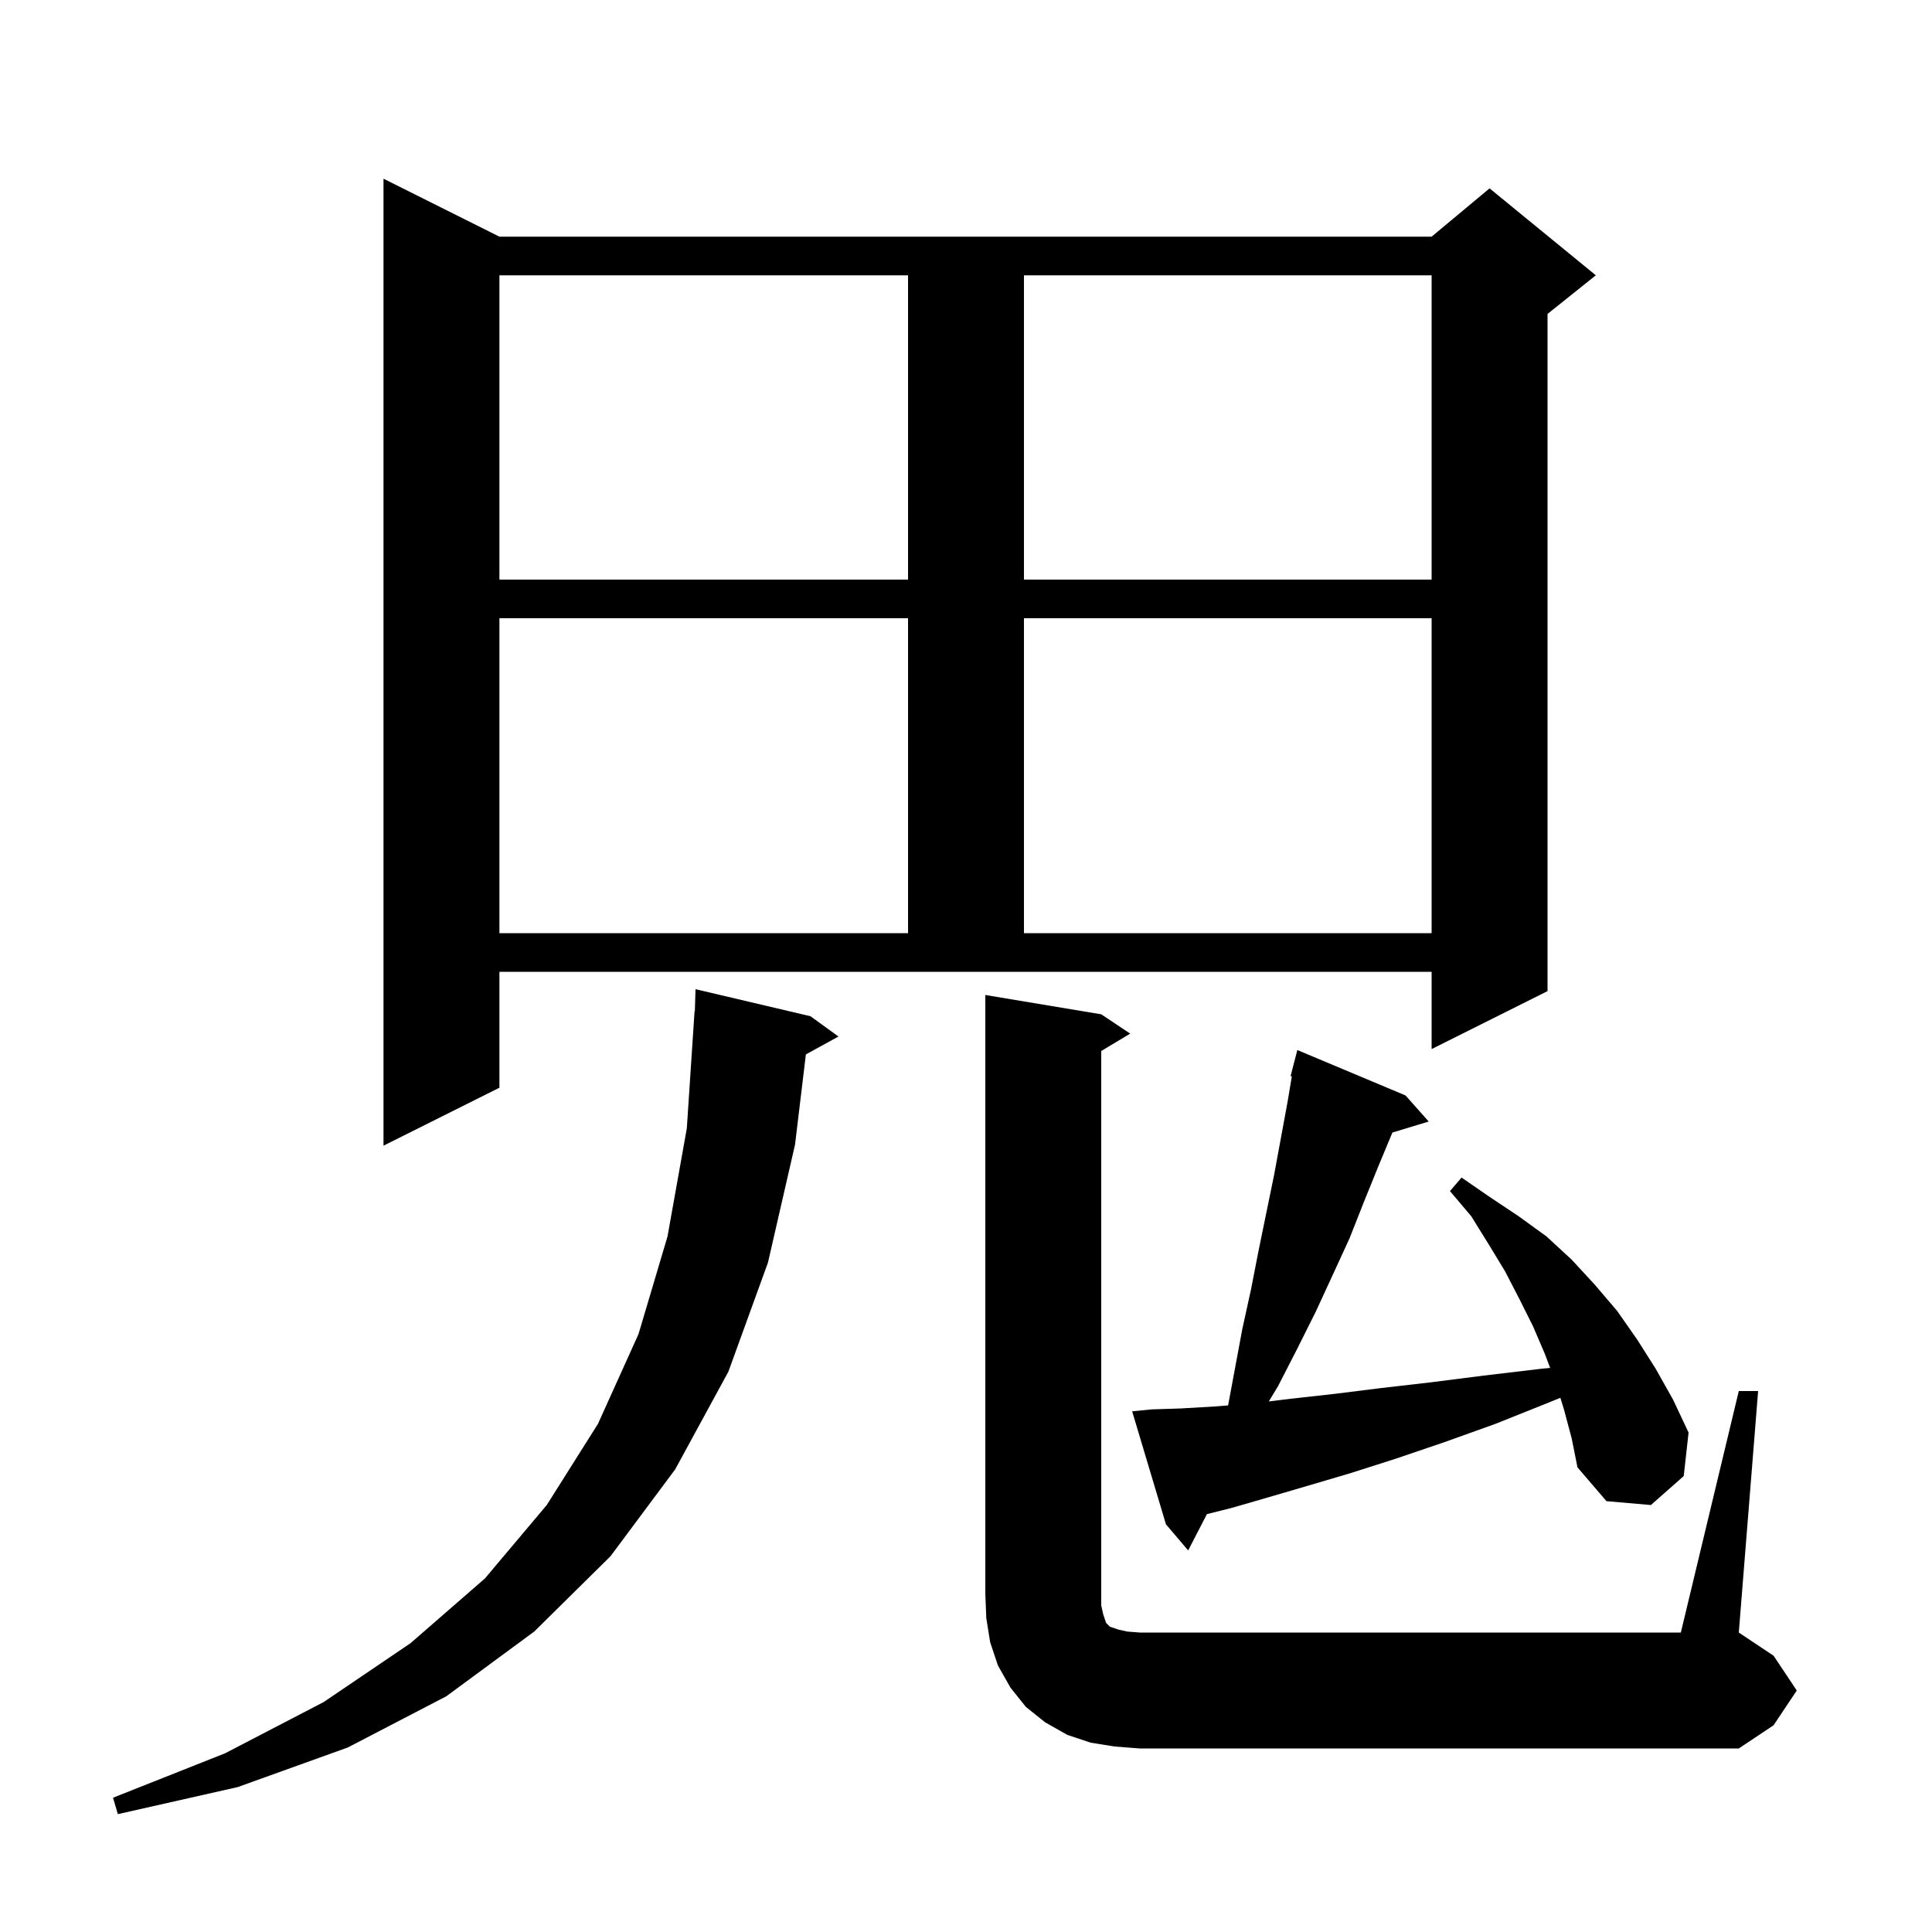 <svg xmlns="http://www.w3.org/2000/svg" xmlns:xlink="http://www.w3.org/1999/xlink" version="1.1" baseProfile="full" viewBox="0 0 200 200" width="200" height="200">
<g fill="black">
<path d="M 83.9 105.2 L 86.8 107.3 L 83.424 109.153 L 82.3 118.5 L 79.5 130.7 L 75.4 142.0 L 69.9 152.1 L 63.2 161.1 L 55.3 168.9 L 46.2 175.6 L 36.0 180.9 L 24.6 185.0 L 12.2 187.8 L 11.7 186.1 L 23.3 181.5 L 33.5 176.2 L 42.5 170.1 L 50.2 163.4 L 56.6 155.8 L 61.9 147.4 L 66.1 138.1 L 69.1 128.0 L 71.1 116.8 L 71.9 104.7 L 71.93 104.701 L 72.0 102.4 Z M 180.0 144.0 L 182.0 144.0 L 180.0 169.0 L 183.6 171.4 L 186.0 175.0 L 183.6 178.6 L 180.0 181.0 L 118.0 181.0 L 115.4 180.8 L 112.9 180.4 L 110.5 179.6 L 108.2 178.3 L 106.2 176.7 L 104.6 174.7 L 103.3 172.4 L 102.5 170.0 L 102.1 167.5 L 102.0 165.0 L 102.0 103.0 L 114.0 105.0 L 117.0 107.0 L 114.0 108.8 L 114.0 166.2 L 114.2 167.1 L 114.5 168.0 L 114.9 168.4 L 115.8 168.7 L 116.7 168.9 L 118.0 169.0 L 174.0 169.0 Z M 161.9 145.9 L 161.528 144.701 L 160.3 145.2 L 154.8 147.4 L 149.5 149.3 L 144.5 151.0 L 139.8 152.5 L 135.4 153.8 L 131.3 155.0 L 127.5 156.1 L 124.939 156.74 L 123.0 160.5 L 120.7 157.8 L 117.2 146.1 L 119.2 145.9 L 122.3 145.8 L 125.7 145.6 L 127.133 145.487 L 128.6 137.6 L 129.5 133.5 L 130.3 129.4 L 131.9 121.6 L 133.3 114.0 L 133.73 111.422 L 133.6 111.4 L 134.3 108.7 L 145.5 113.4 L 147.9 116.1 L 144.141 117.241 L 142.7 120.7 L 141.2 124.4 L 139.7 128.2 L 138.0 131.9 L 136.2 135.8 L 134.3 139.6 L 132.3 143.5 L 131.347 145.075 L 133.6 144.8 L 138.1 144.3 L 142.9 143.7 L 148.1 143.1 L 153.6 142.4 L 159.5 141.7 L 160.471 141.606 L 159.9 140.1 L 158.7 137.3 L 157.3 134.5 L 155.8 131.6 L 154.1 128.8 L 152.3 125.9 L 150.1 123.3 L 151.3 121.9 L 154.2 123.9 L 157.2 125.9 L 160.1 128.0 L 162.7 130.4 L 165.1 133.0 L 167.4 135.7 L 169.5 138.7 L 171.4 141.7 L 173.2 144.9 L 174.8 148.3 L 174.3 152.8 L 170.9 155.8 L 166.3 155.4 L 163.3 151.9 L 162.7 148.9 Z M 51.7 112.6 L 39.7 118.6 L 39.7 18.5 L 51.7 24.5 L 148.2 24.5 L 154.2 19.5 L 165.2 28.5 L 160.2 32.5 L 160.2 102.6 L 148.2 108.6 L 148.2 100.6 L 51.7 100.6 Z M 51.7 64.0 L 51.7 96.6 L 94.0 96.6 L 94.0 64.0 Z M 106.0 64.0 L 106.0 96.6 L 148.2 96.6 L 148.2 64.0 Z M 51.7 28.5 L 51.7 60.0 L 94.0 60.0 L 94.0 28.5 Z M 106.0 28.5 L 106.0 60.0 L 148.2 60.0 L 148.2 28.5 Z " />
</g>
</svg>
